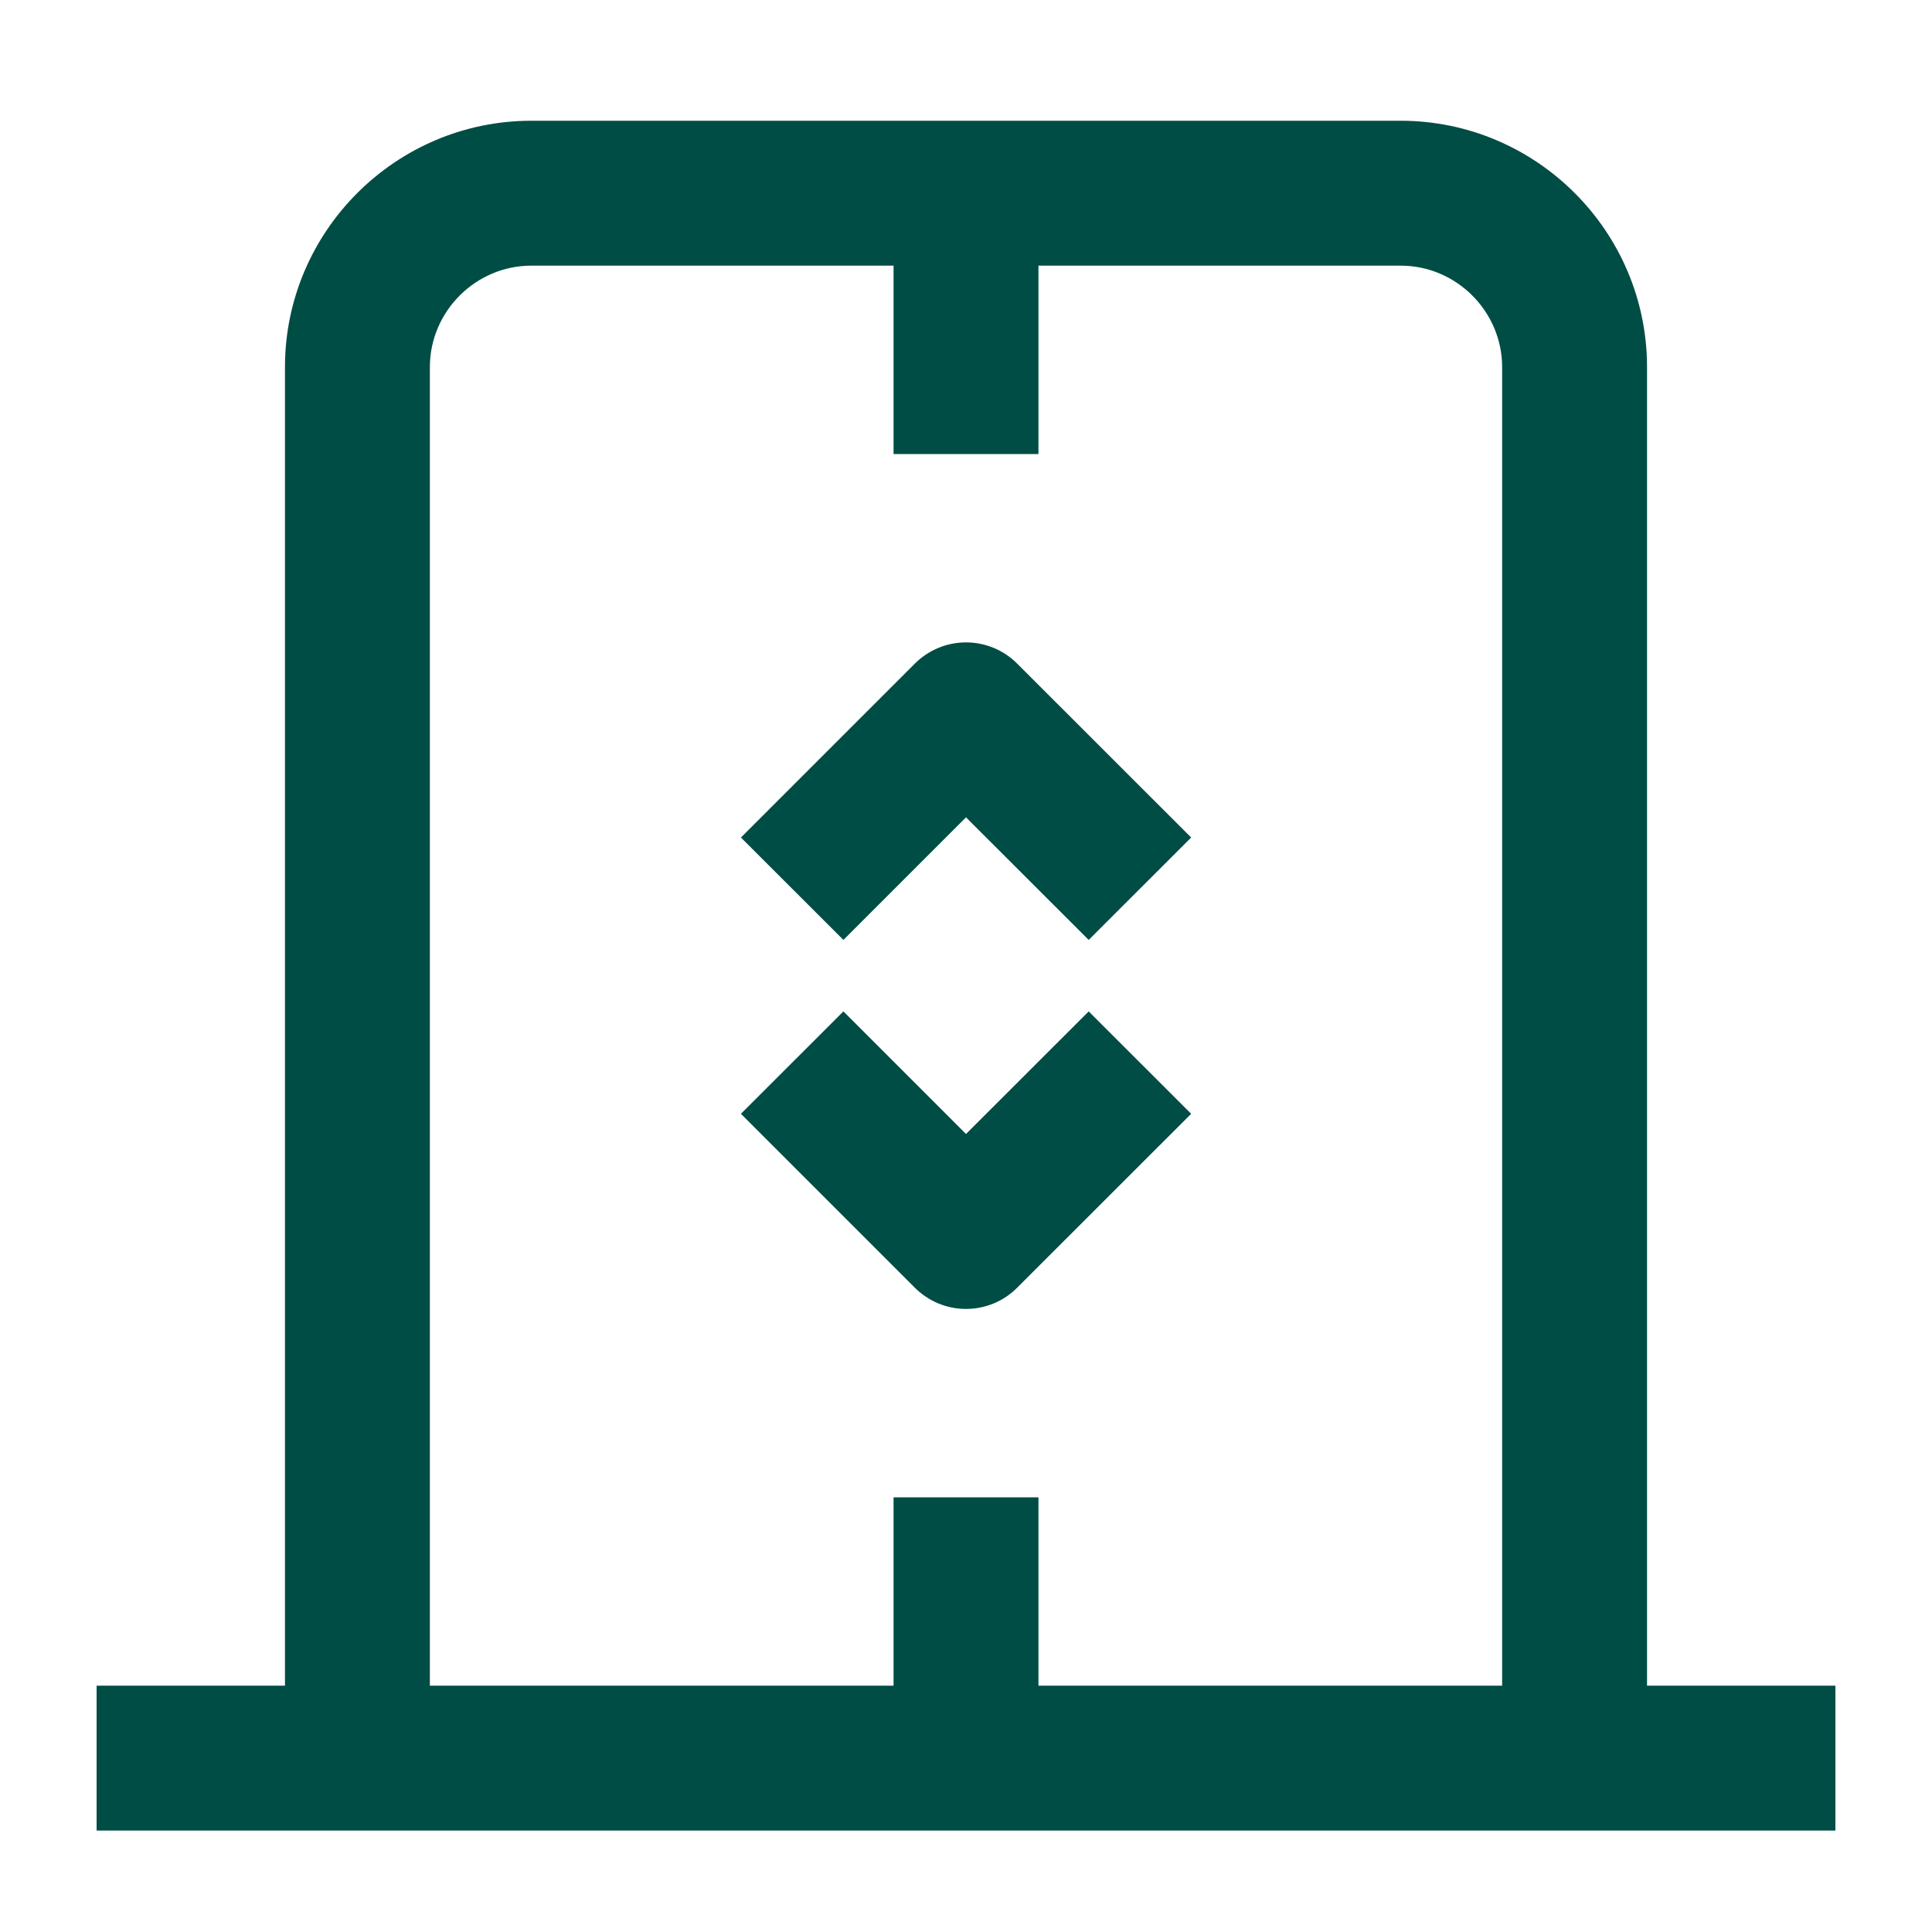 <svg width="20" height="20" viewBox="0 0 20 20" fill="none" xmlns="http://www.w3.org/2000/svg">
<path fill-rule="evenodd" clip-rule="evenodd" d="M4.45 3.8C4.45 3.224 4.924 2.75 5.5 2.75H9.25V4.7H10.75V2.75H14.5C15.076 2.75 15.55 3.224 15.55 3.8V17.45H10.75V15.5H9.25V17.45H4.45V3.8ZM5.5 1.25C4.096 1.25 2.95 2.396 2.95 3.8V17.45H1V18.95H19V17.45H17.05V3.8C17.05 2.396 15.904 1.25 14.5 1.25H5.5ZM10 6.65C10.199 6.65 10.39 6.729 10.53 6.87L12.331 8.67L11.27 9.73L10 8.461L8.731 9.73L7.67 8.67L9.47 6.87C9.611 6.729 9.801 6.65 10 6.65ZM7.67 11.53L9.47 13.33C9.611 13.471 9.801 13.55 10 13.55C10.199 13.55 10.39 13.471 10.53 13.33L12.331 11.53L11.27 10.47L10 11.739L8.731 10.47L7.67 11.53Z" fill="#004D45"/>
</svg>
